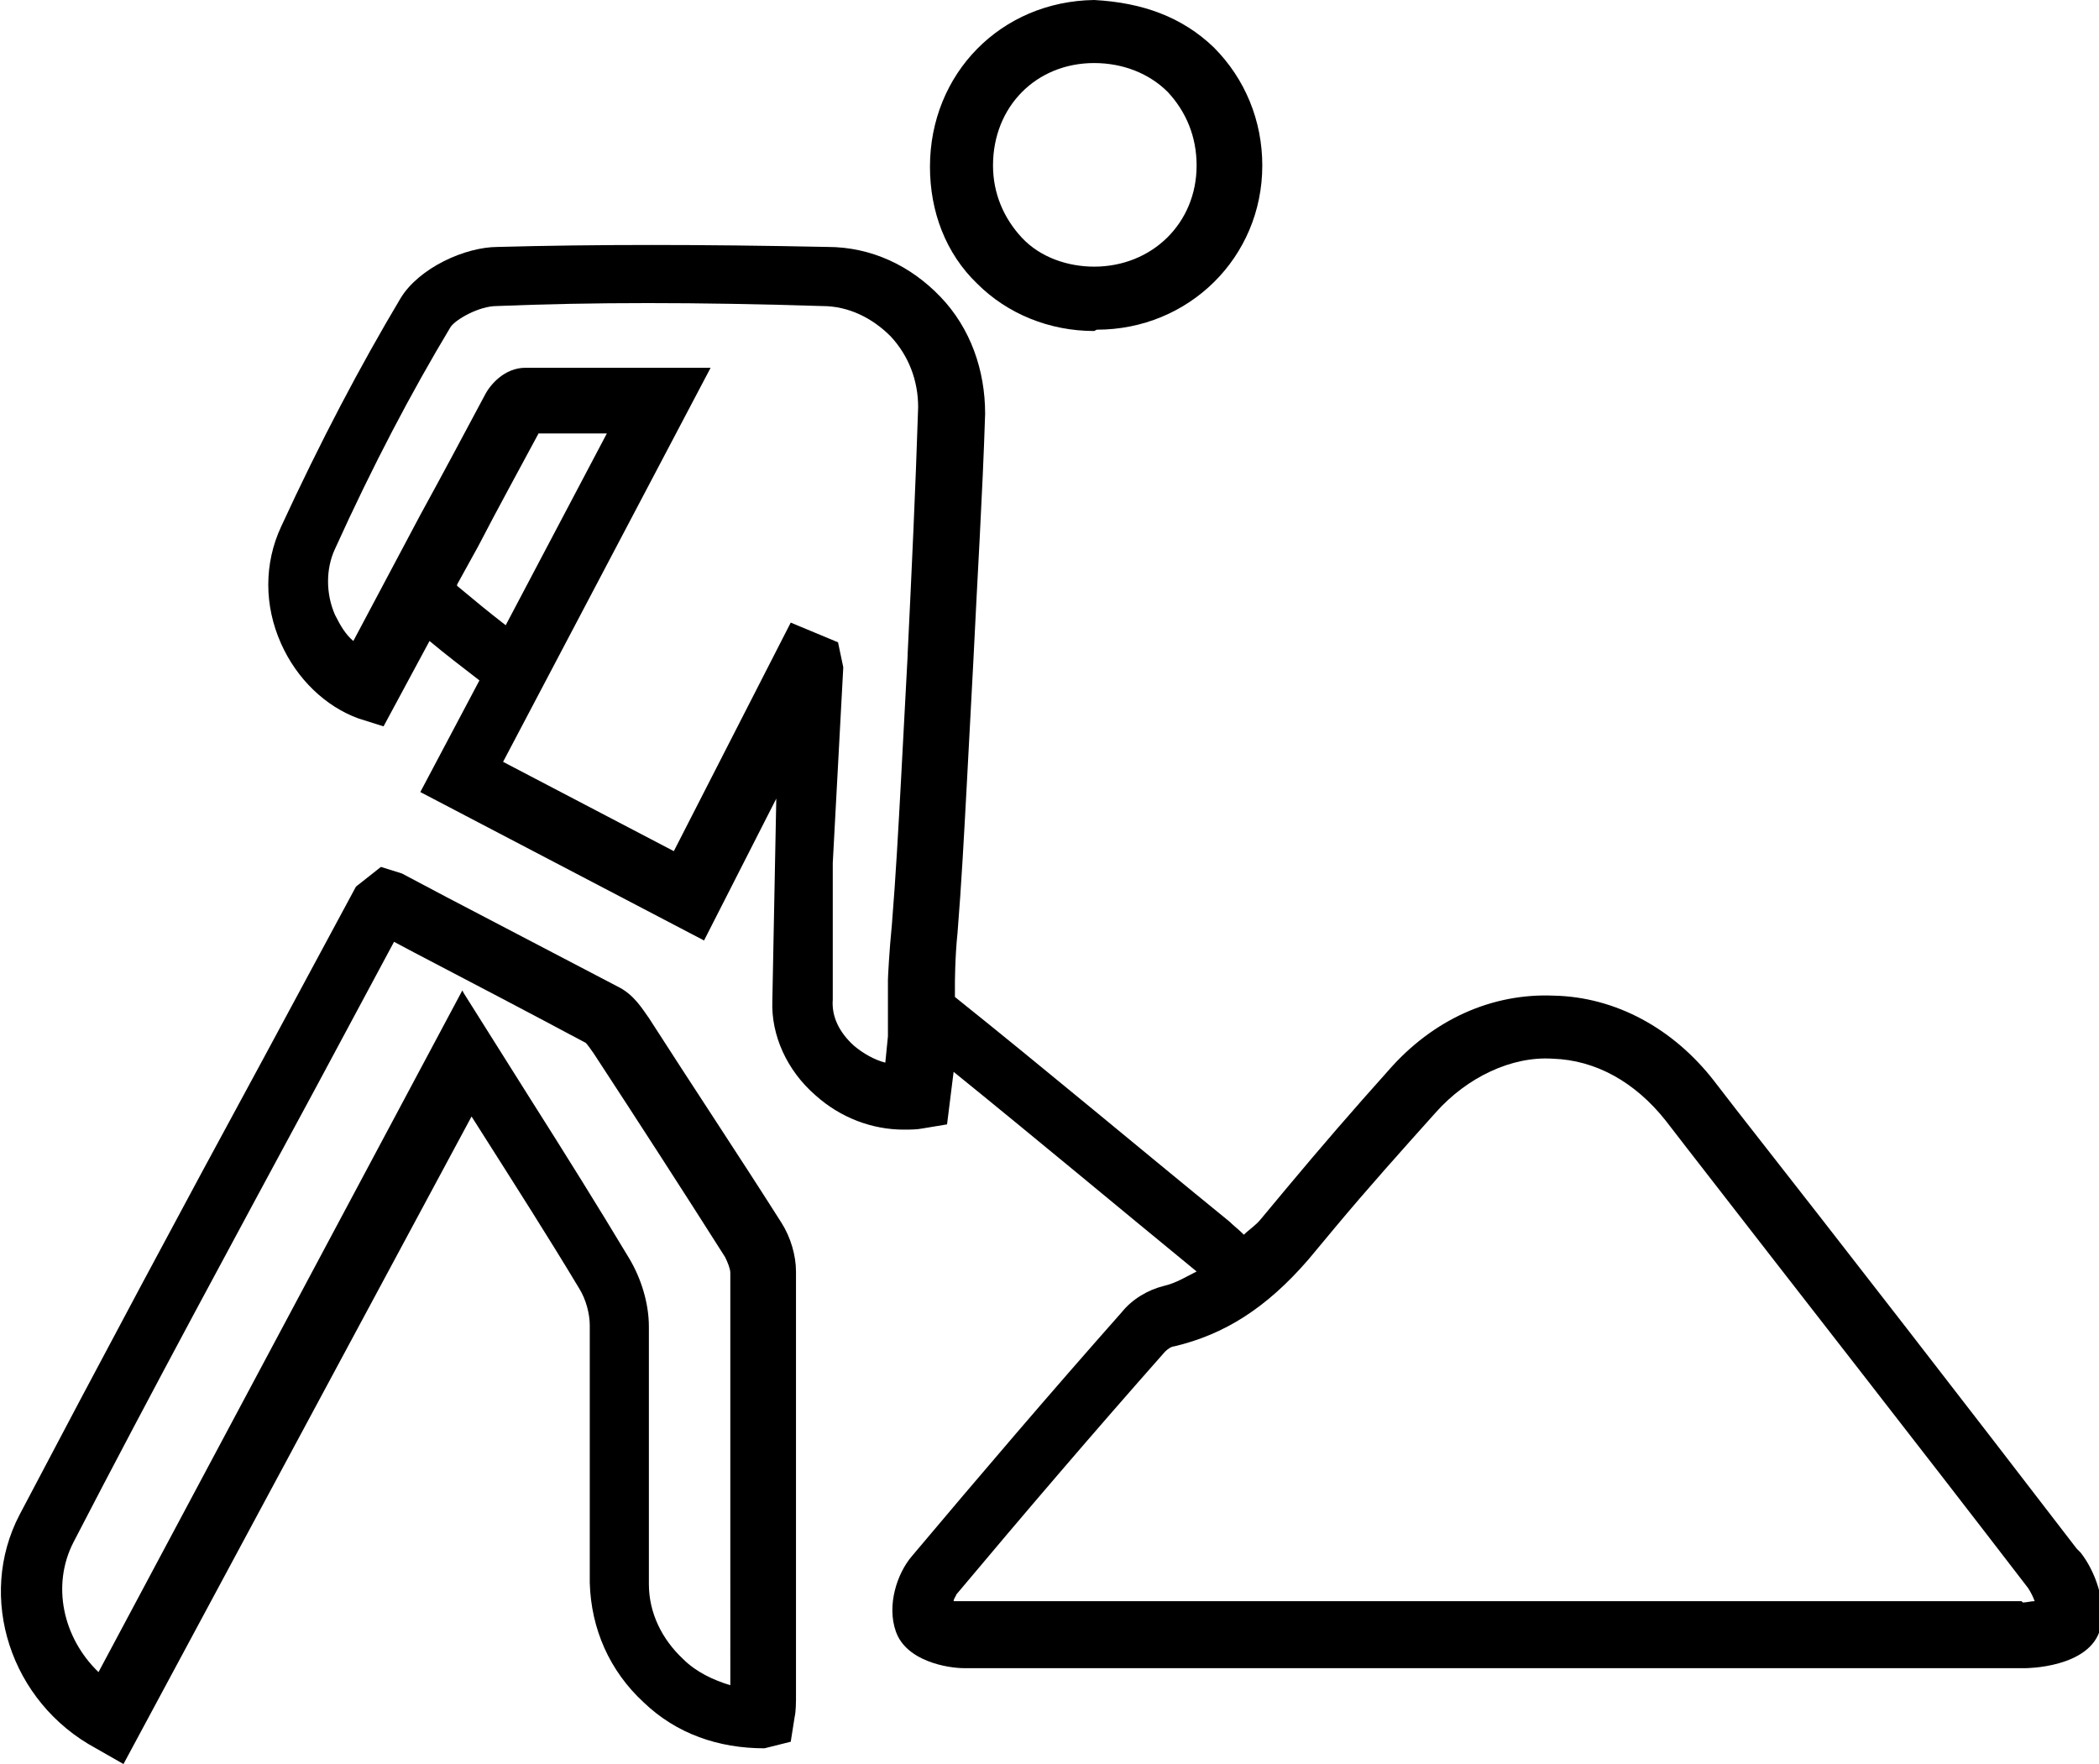 <svg xmlns="http://www.w3.org/2000/svg" data-name="Calque 17" viewBox="0 0 15.98 13.43">
  <path d="M15.81 11.79c-.86-1.12-1.72-2.23-2.59-3.34l-.17-.22c-.31-.4-.75-.64-1.22-.65-.47-.02-.92.18-1.26.57-.26.29-.52.59-.77.89l-.2.24c-.04.05-.09.08-.13.12-.04-.04-.08-.07-.11-.1-.7-.57-1.39-1.15-2.09-1.71v-.1s0-.2.02-.39c.03-.37.05-.75.07-1.12l.05-.94c.03-.63.07-1.26.09-1.89 0-.33-.11-.65-.34-.89-.23-.24-.53-.38-.86-.38-.97-.02-1.77-.02-2.51 0-.25 0-.6.16-.74.39-.31.52-.61 1.09-.91 1.74-.13.28-.13.6 0 .89.12.27.34.48.59.57l.19.06.35-.65c.12.1.25.2.38.3l-.45.85 2.16 1.13.55-1.08-.03 1.54c-.01.26.11.53.33.72.19.17.43.26.67.26.05 0 .1 0 .15-.01l.18-.03.05-.4c.63.51 1.24 1.02 1.85 1.52-.08.04-.16.09-.25.11-.12.03-.24.1-.32.2-.54.61-1.07 1.23-1.6 1.86-.11.13-.19.37-.12.57.08.23.4.28.52.28h8.08s.49 0 .57-.3c.05-.2-.04-.44-.15-.58ZM3.48 4.45l.16-.29c.15-.29.31-.58.46-.86h.52l-.77 1.46c-.13-.1-.25-.2-.37-.3Zm3.43.54-.05.94c-.02.37-.04.74-.07 1.11-.02.2-.03.4-.03.42v.43l-.02.2c-.08-.02-.17-.07-.24-.13-.11-.1-.17-.22-.16-.35V6.57l.08-1.49-.04-.19-.36-.15-.89 1.74-1.3-.68 1.58-3H4c-.16 0-.27.13-.31.21-.16.3-.32.6-.49.91l-.51.96c-.06-.05-.1-.12-.14-.2-.07-.16-.07-.35 0-.5.29-.64.58-1.19.88-1.69.04-.06.22-.16.35-.16.73-.03 1.52-.03 2.48 0 .2 0 .38.09.52.23.14.15.21.34.21.54-.02.63-.05 1.26-.08 1.88Zm8.48 7.2H7.26c0-.02.02-.04.02-.05.52-.62 1.05-1.24 1.59-1.85.02-.02.05-.04.07-.04.38-.09.7-.29 1.02-.66l.2-.24c.25-.3.51-.59.77-.88.24-.27.58-.43.89-.41.33.01.63.18.86.47l.17.22c.86 1.11 1.73 2.22 2.59 3.34.02.03.04.07.05.1-.03 0-.06.01-.09.01Z"/>
  <path d="m.94 13.43-.21-.12c-.65-.35-.91-1.15-.58-1.78.61-1.16 1.23-2.32 1.86-3.48l.7-1.3.19-.15.16.05.34.18 1.32.69c.11.06.17.16.22.23.34.53.68 1.04 1.01 1.56.07.11.11.25.11.37v3.26s0 .09-.01.13l-.03.19-.2.05c-.35 0-.67-.11-.92-.35-.26-.24-.4-.56-.41-.91v-1.96c0-.09-.03-.2-.08-.28-.24-.4-.49-.79-.75-1.2l-.07-.11-2.65 4.93Zm4.86-.47h.02-.02Zm-2.27-5.4.51.81c.26.41.51.81.75 1.21.09.15.15.34.15.52v1.96c0 .22.1.42.26.57.1.1.23.16.36.2V9.69c0-.03-.02-.08-.04-.12-.33-.52-.66-1.03-1-1.55-.02-.03-.05-.07-.06-.08-.43-.23-.87-.46-1.31-.69L3 7.17l-.59 1.1c-.62 1.15-1.25 2.31-1.85 3.47-.17.33-.08.73.19.99l2.77-5.19Zm-.43-.52Zm5.23-4.52c-.34 0-.66-.13-.89-.36-.24-.23-.36-.55-.36-.89C7.08.56 7.62.01 8.33 0c.37.02.67.13.91.36.24.24.37.56.37.9 0 .7-.56 1.25-1.26 1.25Zm0-2.04c-.44 0-.77.33-.77.78 0 .21.08.4.22.55s.35.22.55.22c.44 0 .78-.33.78-.77 0-.22-.08-.41-.22-.56-.14-.14-.34-.22-.56-.22Z"/>
</svg>
